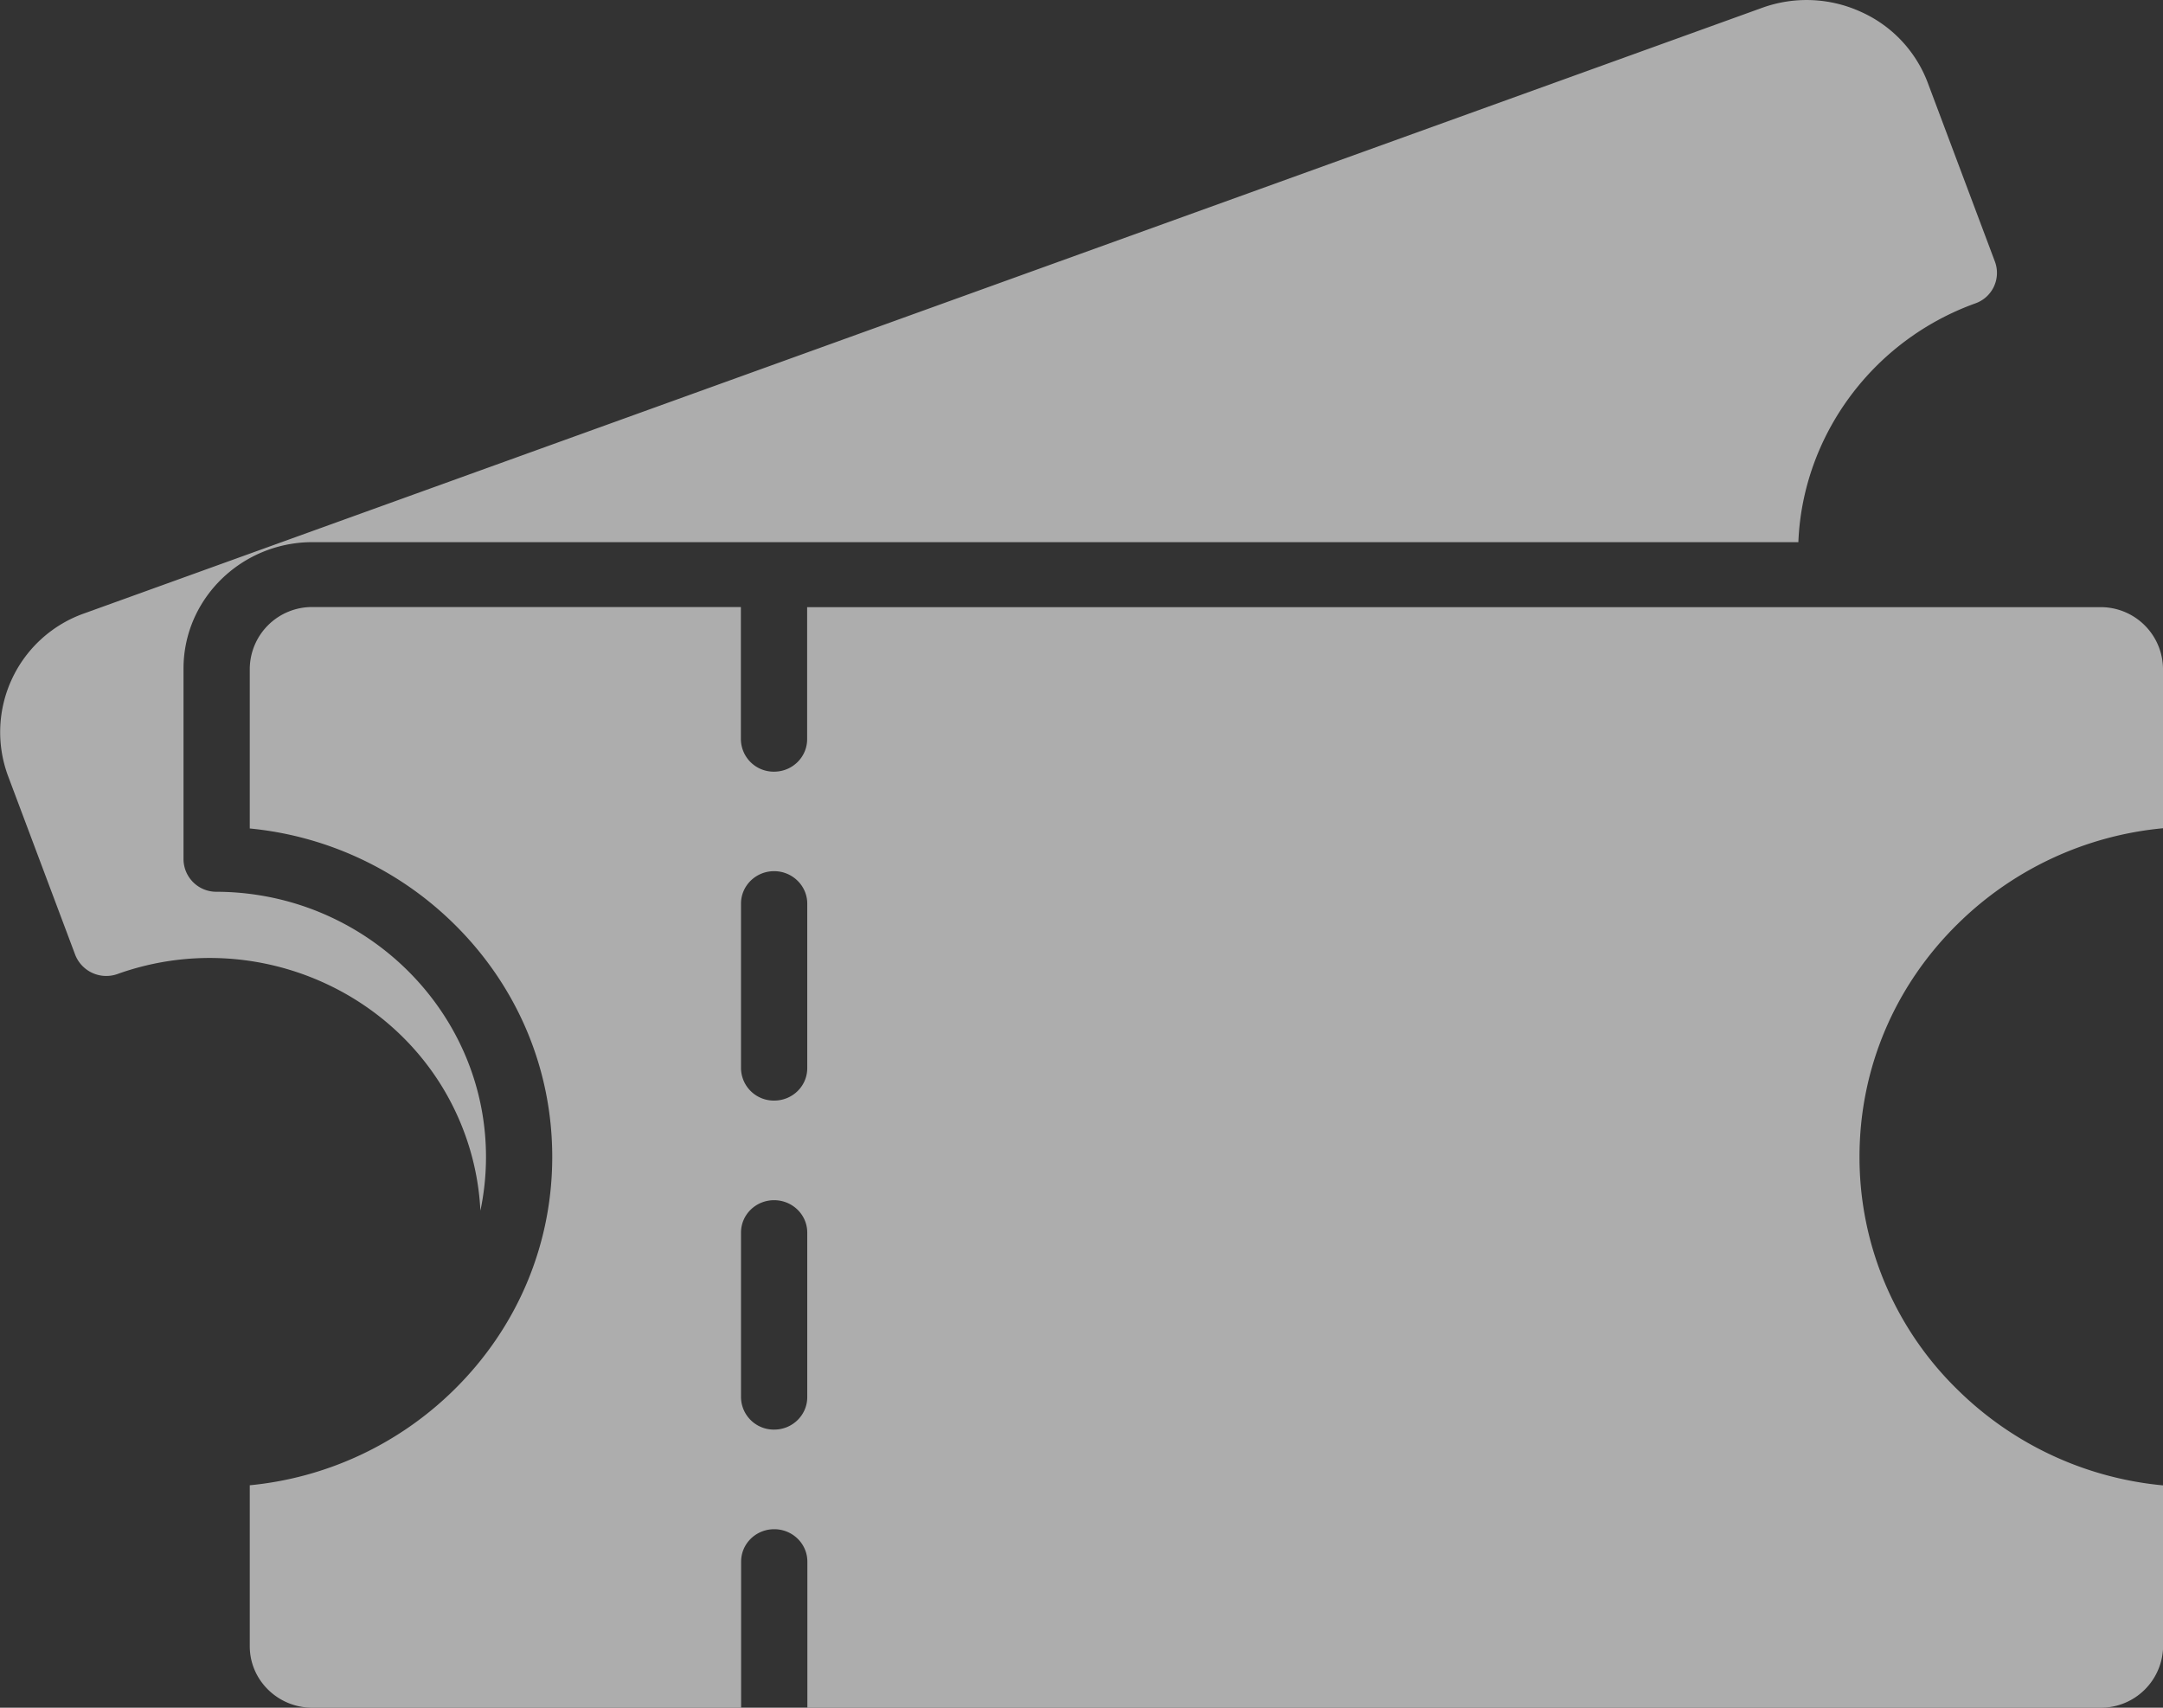 <svg width="19" height="15" viewBox="0 0 19 15" xmlns="http://www.w3.org/2000/svg">
    <rect x="0" y="0" width="19" height="15" fill="#333333" stroke="none"/>
    <g fill="#FFF" fill-rule="evenodd" opacity=".6">
        <path d="M7.091 9.382c0 .158-.13.285-.29.285a.288.288 0 0 1-.292-.285V7.937c0-.157.13-.285.291-.285.16 0 .291.128.291.285v1.445zm0 2.89c0 .157-.13.285-.29.285a.288.288 0 0 1-.292-.285v-1.445c0-.158.13-.285.291-.285.16 0 .291.127.291.285v1.445zM19 7.276V5.873a.547.547 0 0 0-.551-.54H7.09v1.16c0 .157-.13.285-.29.285a.288.288 0 0 1-.292-.286v-1.16H2.745a.547.547 0 0 0-.551.541v1.404a2.96 2.96 0 0 1 1.794.838c.556.547.863 1.274.863 2.047 0 .772-.307 1.499-.863 2.046a2.96 2.96 0 0 1-1.794.838v1.414c0 .298.247.54.55.54H6.51v-1.283c0-.158.13-.285.291-.285.16 0 .291.127.291.285V15h11.358a.547.547 0 0 0 .551-.54v-1.413a2.96 2.96 0 0 1-1.8-.835 2.852 2.852 0 0 1-.867-2.05c0-.775.308-1.503.866-2.05A2.96 2.96 0 0 1 19 7.275z"/>
        <path d="M4.075 9.938c.085.225.133.46.145.696.032-.153.049-.31.049-.472 0-1.039-.7-1.922-1.66-2.221a2.404 2.404 0 0 0-.707-.108.288.288 0 0 1-.29-.285V5.873c0-.068.006-.134.018-.198.095-.518.56-.913 1.115-.913h13.052c.037-.93.647-1.77 1.554-2.097a.284.284 0 0 0 .173-.366l-.59-1.571a1.112 1.112 0 0 0-.59-.625 1.147 1.147 0 0 0-.866-.034L.742 5.387A1.106 1.106 0 0 0 .07 6.814l.59 1.571a.293.293 0 0 0 .373.17c1.226-.438 2.591.182 3.042 1.383"/>
    </g>
</svg>
